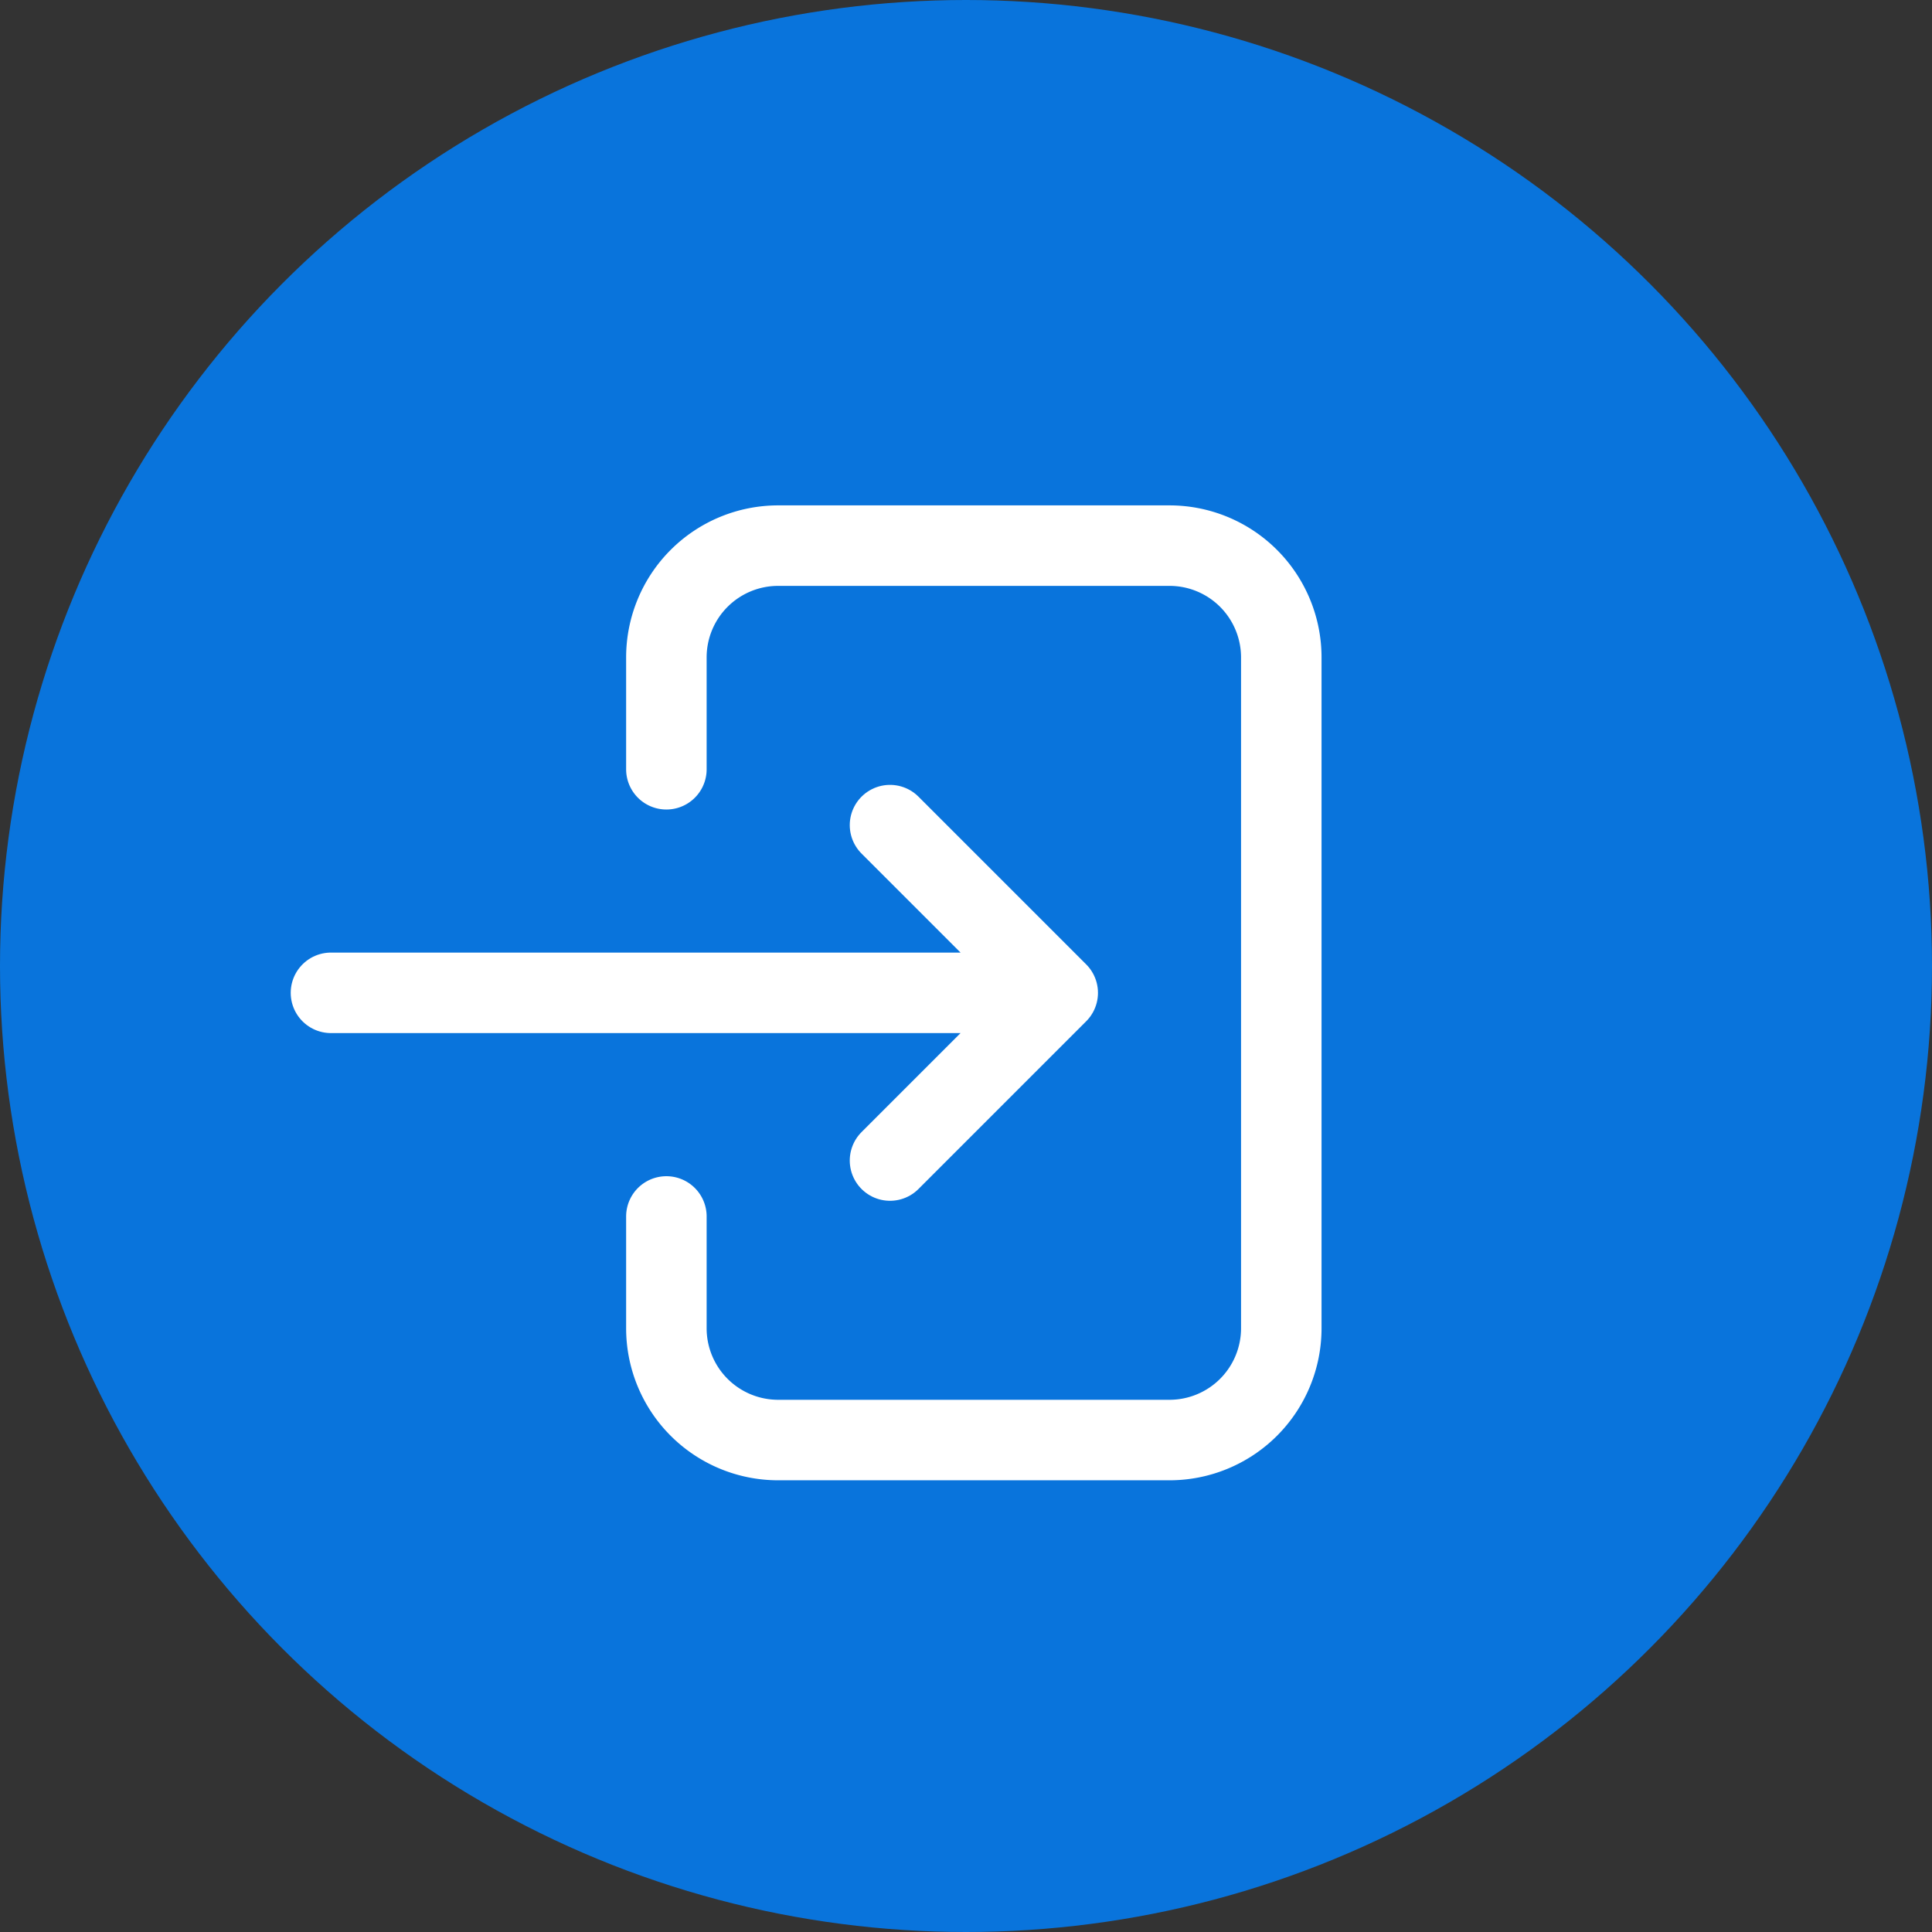 <svg xmlns="http://www.w3.org/2000/svg" width="36" height="36" viewBox="0 0 36 36">
  <rect x="0" y="0" width="36" height="36" fill="#333333" stroke="none"/>
  <g id="Group_14393" data-name="Group 14393" transform="translate(-661 -106)">
    <circle id="Ellipse_968" data-name="Ellipse 968" cx="18" cy="18" r="18" transform="translate(661 106)" fill="#0974dc"/>
    <g id="Group_14316" data-name="Group 14316" transform="translate(663 112)">
      <path id="Path_22050" data-name="Path 22050" d="M25,0H0V25H25Z" fill="none"/>
      <path id="Path_22051" data-name="Path 22051" d="M3,8.167V6.083A2.083,2.083,0,0,1,5.083,4h7.292a2.083,2.083,0,0,1,2.083,2.083v12.5a2.083,2.083,0,0,1-2.083,2.083H5.083A2.083,2.083,0,0,1,3,18.583V16.5" transform="translate(7.417 0.167)" fill="none" stroke="#fff" stroke-linecap="round" stroke-linejoin="round" stroke-width="1.5"/>
      <path id="Path_22052" data-name="Path 22052" d="M7,12.125H20.542L17.417,9m0,6.25,3.125-3.125" transform="translate(-2.833 0.375)" fill="none" stroke="#fff" stroke-linecap="round" stroke-linejoin="round" stroke-width="1.5"/>
    </g>
  </g>
</svg>
